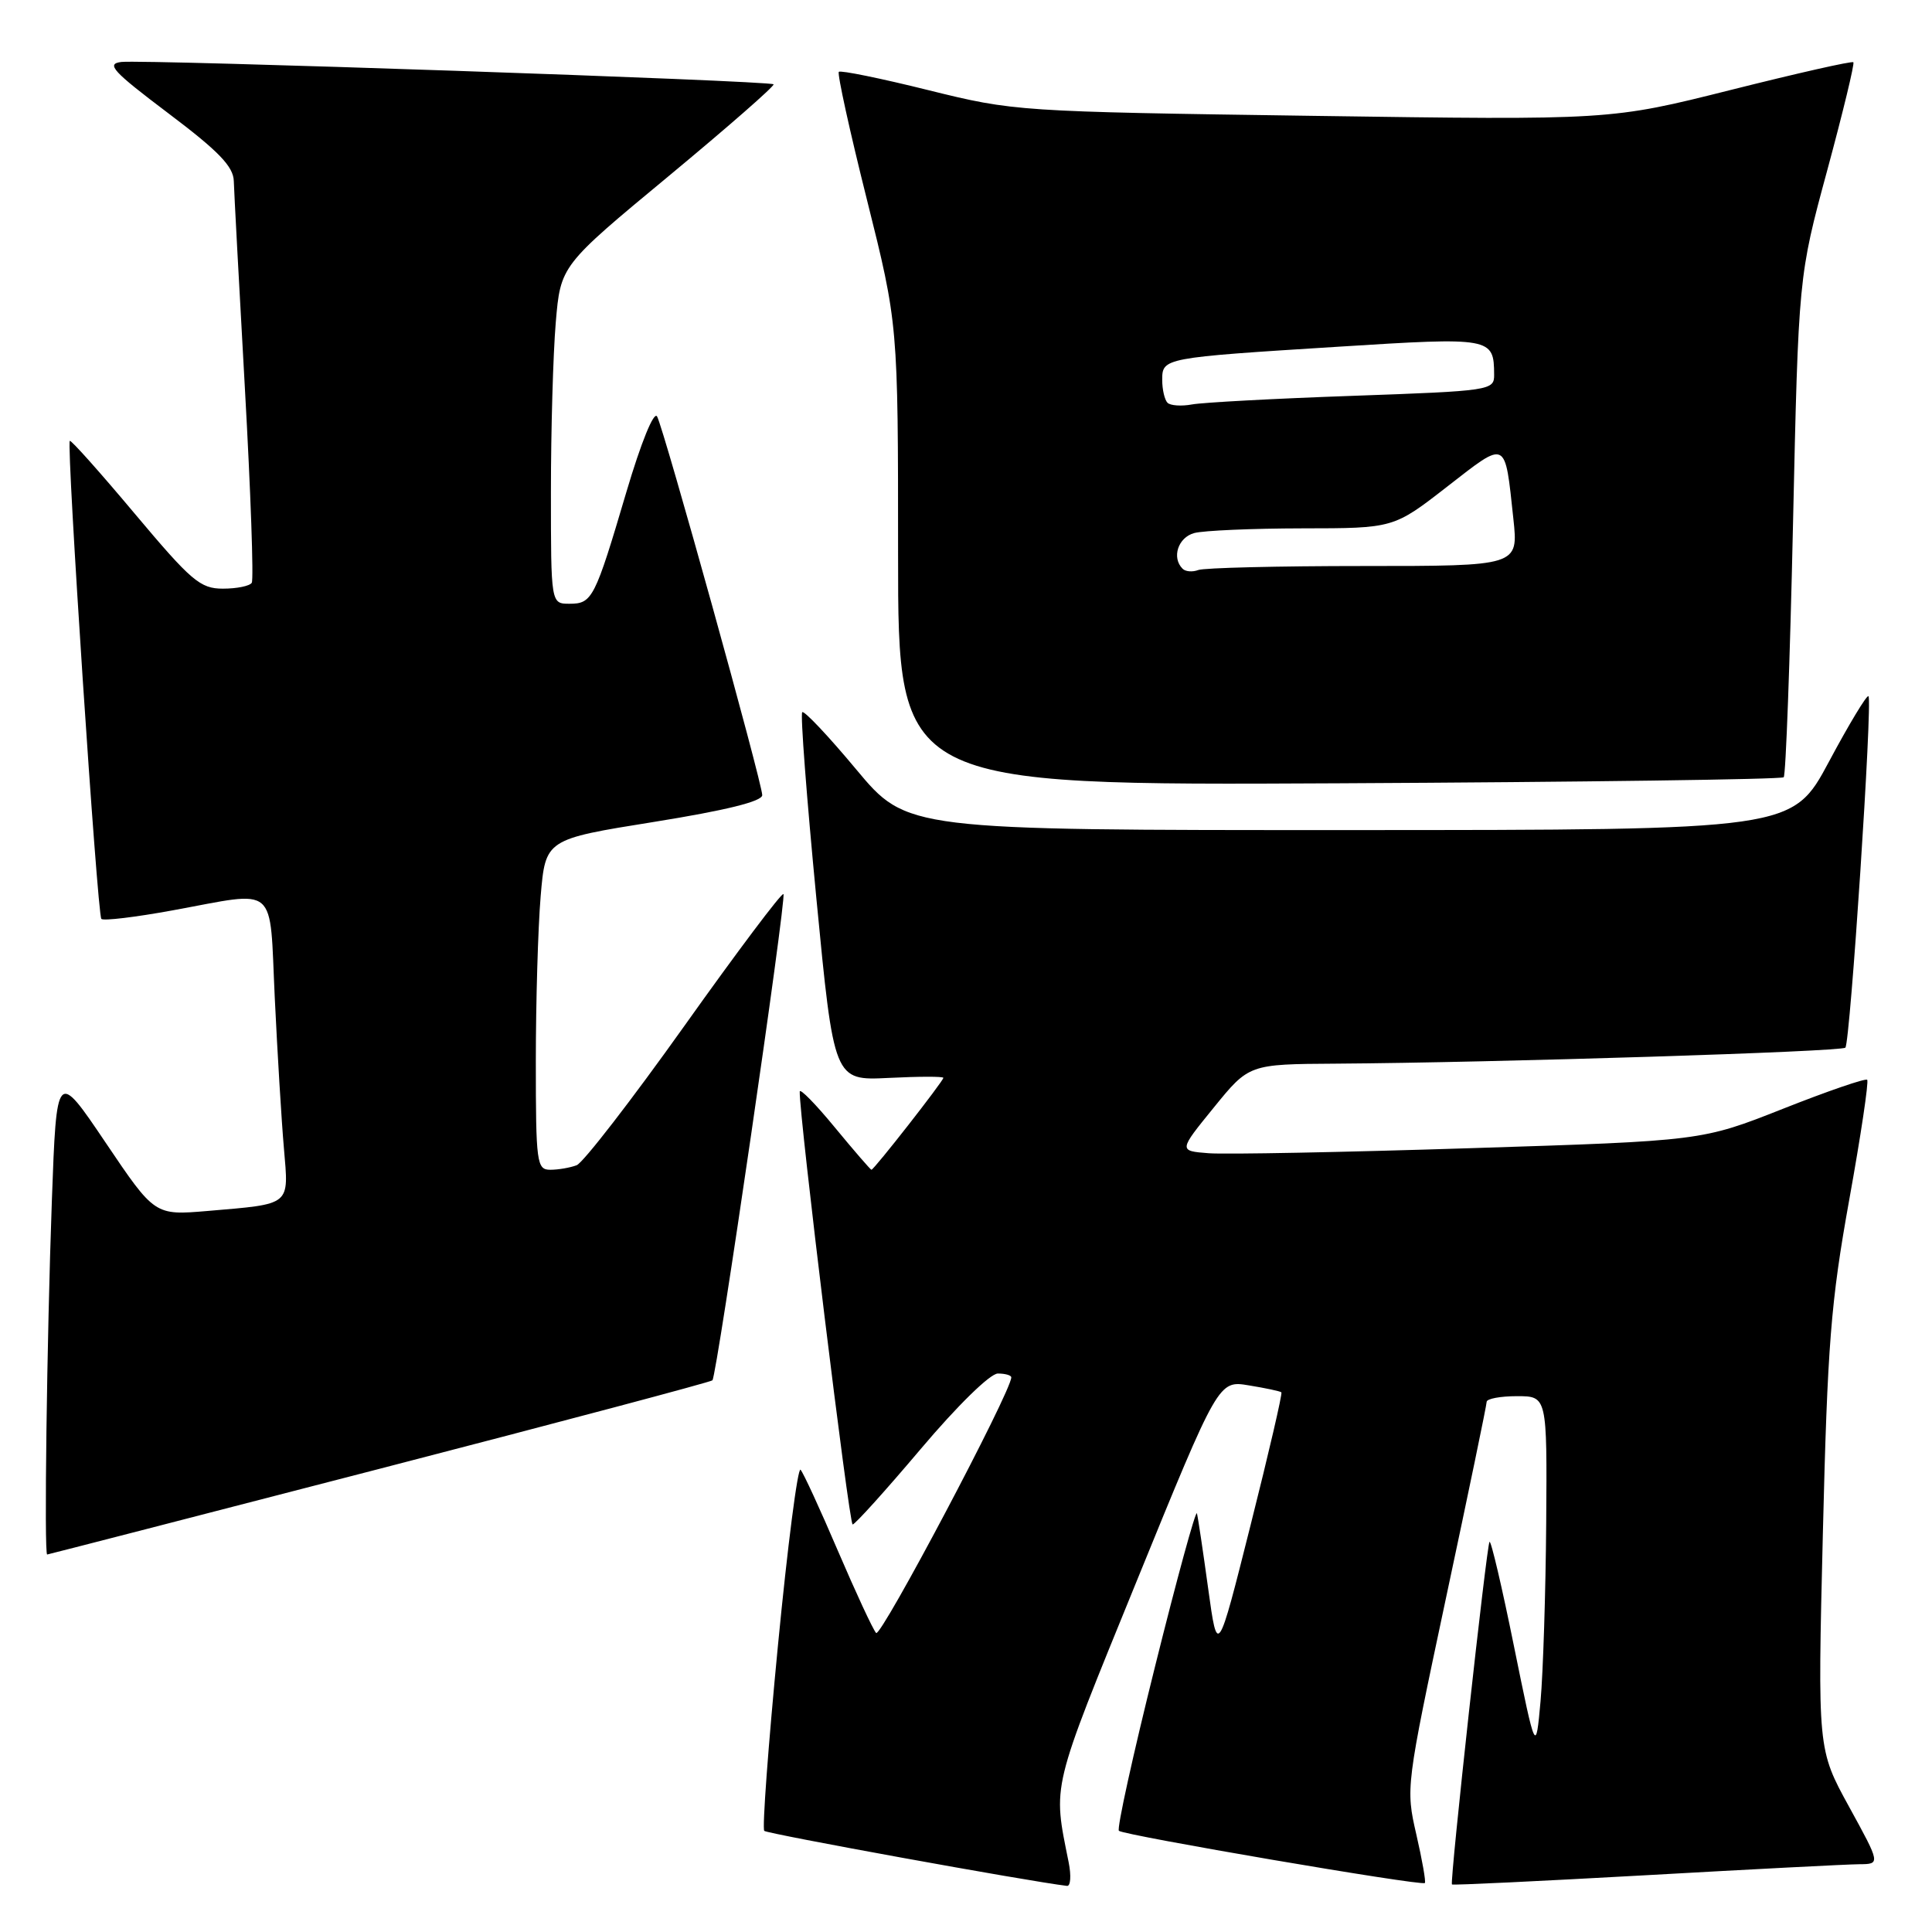 <?xml version="1.0" encoding="UTF-8" standalone="no"?>
<!DOCTYPE svg PUBLIC "-//W3C//DTD SVG 1.1//EN" "http://www.w3.org/Graphics/SVG/1.1/DTD/svg11.dtd" >
<svg xmlns="http://www.w3.org/2000/svg" xmlns:xlink="http://www.w3.org/1999/xlink" version="1.1" viewBox="0 0 256 256">
 <g >
 <path fill="currentColor"
d=" M 141.60 246.75 C 139.50 236.27 139.18 237.56 150.61 209.52 C 161.46 182.90 161.46 182.90 165.48 183.57 C 167.69 183.93 169.63 184.34 169.79 184.49 C 169.95 184.63 168.11 192.56 165.70 202.12 C 161.33 219.50 161.33 219.50 160.09 210.50 C 159.41 205.55 158.74 201.06 158.60 200.53 C 158.46 199.99 155.96 209.12 153.05 220.81 C 150.13 232.51 147.97 242.31 148.26 242.59 C 148.85 243.18 188.35 249.93 188.80 249.51 C 188.96 249.36 188.45 246.46 187.67 243.07 C 186.26 236.95 186.29 236.71 191.61 211.70 C 194.57 197.84 196.99 186.16 196.99 185.75 C 197.00 185.34 198.80 185.00 201.00 185.00 C 205.00 185.00 205.00 185.00 204.88 201.75 C 204.81 210.96 204.47 221.61 204.13 225.42 C 203.50 232.34 203.50 232.34 200.61 218.14 C 199.03 210.33 197.57 204.10 197.37 204.30 C 196.99 204.68 192.09 249.36 192.39 249.70 C 192.49 249.82 204.03 249.26 218.04 248.48 C 232.04 247.69 244.78 247.03 246.34 247.02 C 249.18 247.00 249.18 247.00 245.01 239.40 C 240.84 231.80 240.84 231.80 241.54 203.15 C 242.15 178.09 242.59 172.56 245.03 159.00 C 246.57 150.47 247.64 143.31 247.41 143.08 C 247.19 142.85 242.16 144.58 236.25 146.92 C 225.50 151.17 225.50 151.17 194.85 152.14 C 177.99 152.68 162.38 152.98 160.17 152.81 C 156.16 152.50 156.16 152.50 160.83 146.76 C 165.50 141.01 165.50 141.01 177.00 140.94 C 198.14 140.80 243.97 139.36 244.52 138.82 C 245.16 138.18 248.15 92.81 247.58 92.25 C 247.37 92.04 245.01 95.94 242.35 100.92 C 237.50 109.98 237.50 109.98 178.84 109.99 C 120.17 110.00 120.17 110.00 113.46 101.96 C 109.77 97.53 106.55 94.12 106.30 94.37 C 106.04 94.62 106.89 105.71 108.17 119.01 C 110.50 143.19 110.50 143.19 117.75 142.83 C 121.74 142.63 125.00 142.62 125.00 142.82 C 125.00 143.24 115.81 155.00 115.47 155.00 C 115.35 155.00 113.16 152.47 110.62 149.39 C 108.08 146.30 105.98 144.16 105.97 144.64 C 105.85 147.53 112.51 202.00 112.98 202.00 C 113.29 202.00 117.35 197.50 122.00 192.00 C 126.85 186.26 131.20 182.00 132.22 182.00 C 133.20 182.00 134.00 182.23 134.00 182.51 C 134.00 184.38 116.70 217.08 116.09 216.38 C 115.66 215.90 113.39 211.00 111.03 205.50 C 108.68 200.00 106.45 195.16 106.08 194.75 C 105.71 194.34 104.36 204.82 103.08 218.05 C 101.80 231.27 100.98 242.32 101.27 242.60 C 101.66 242.99 136.18 249.27 141.38 249.89 C 141.86 249.95 141.96 248.54 141.60 246.75 Z  M 50.27 194.63 C 74.34 188.40 94.20 183.12 94.40 182.90 C 95.00 182.23 104.24 118.91 103.81 118.47 C 103.58 118.25 97.68 126.10 90.69 135.93 C 83.70 145.75 77.27 154.07 76.41 154.40 C 75.54 154.73 73.97 155.00 72.92 155.00 C 71.12 155.00 71.00 154.13 71.00 140.65 C 71.00 132.76 71.29 122.91 71.64 118.76 C 72.28 111.21 72.28 111.21 86.64 108.91 C 96.17 107.38 101.00 106.19 101.00 105.36 C 101.00 103.73 87.99 56.89 87.07 55.19 C 86.65 54.43 84.95 58.61 83.00 65.19 C 78.82 79.33 78.48 80.00 75.46 80.00 C 73.00 80.00 73.00 80.00 73.00 65.15 C 73.00 56.98 73.29 46.90 73.64 42.75 C 74.28 35.20 74.28 35.20 88.57 23.36 C 96.42 16.85 102.70 11.36 102.50 11.17 C 102.03 10.69 19.12 7.86 16.08 8.21 C 14.02 8.46 14.91 9.43 22.29 15.00 C 28.98 20.04 30.93 22.06 30.98 24.00 C 31.02 25.38 31.68 37.74 32.45 51.47 C 33.22 65.20 33.63 76.79 33.36 77.22 C 33.10 77.65 31.38 78.00 29.54 78.00 C 26.53 78.00 25.36 77.00 17.86 68.07 C 13.28 62.61 9.40 58.26 9.25 58.42 C 8.78 58.88 12.90 121.23 13.43 121.76 C 13.71 122.04 17.95 121.53 22.86 120.63 C 37.00 118.05 35.68 116.91 36.41 132.25 C 36.76 139.54 37.30 148.49 37.62 152.15 C 38.27 159.84 38.69 159.50 27.50 160.46 C 20.50 161.05 20.50 161.05 14.00 151.41 C 7.50 141.77 7.50 141.77 6.87 159.14 C 6.21 177.50 5.83 206.01 6.25 205.98 C 6.39 205.97 26.20 200.86 50.27 194.63 Z  M 236.35 102.99 C 236.63 102.71 237.18 87.66 237.58 69.55 C 238.31 36.62 238.31 36.62 242.11 22.60 C 244.20 14.88 245.76 8.43 245.58 8.25 C 245.40 8.06 238.08 9.72 229.33 11.92 C 213.40 15.92 213.40 15.92 173.95 15.35 C 134.90 14.79 134.38 14.76 123.03 11.95 C 116.72 10.38 111.37 9.29 111.15 9.52 C 110.92 9.75 112.59 17.36 114.87 26.45 C 119.00 42.96 119.00 42.96 119.00 73.52 C 119.00 104.08 119.00 104.08 177.42 103.79 C 209.55 103.63 236.06 103.27 236.35 102.99 Z  M 156.70 75.36 C 155.22 73.89 156.10 71.21 158.25 70.63 C 159.49 70.30 165.94 70.02 172.58 70.01 C 184.66 70.00 184.66 70.00 191.76 64.48 C 199.75 58.28 199.38 58.10 200.53 68.75 C 201.20 75.00 201.20 75.00 180.68 75.00 C 169.40 75.00 159.54 75.24 158.78 75.53 C 158.02 75.82 157.08 75.75 156.70 75.36 Z  M 154.70 53.37 C 154.32 52.98 154.00 51.63 154.00 50.35 C 154.00 47.42 154.10 47.40 177.36 45.94 C 197.65 44.66 197.95 44.71 197.98 49.64 C 198.00 51.73 197.55 51.80 179.25 52.45 C 168.94 52.81 159.35 53.33 157.95 53.59 C 156.55 53.85 155.09 53.75 154.70 53.37 Z "/>
</g>
</svg>